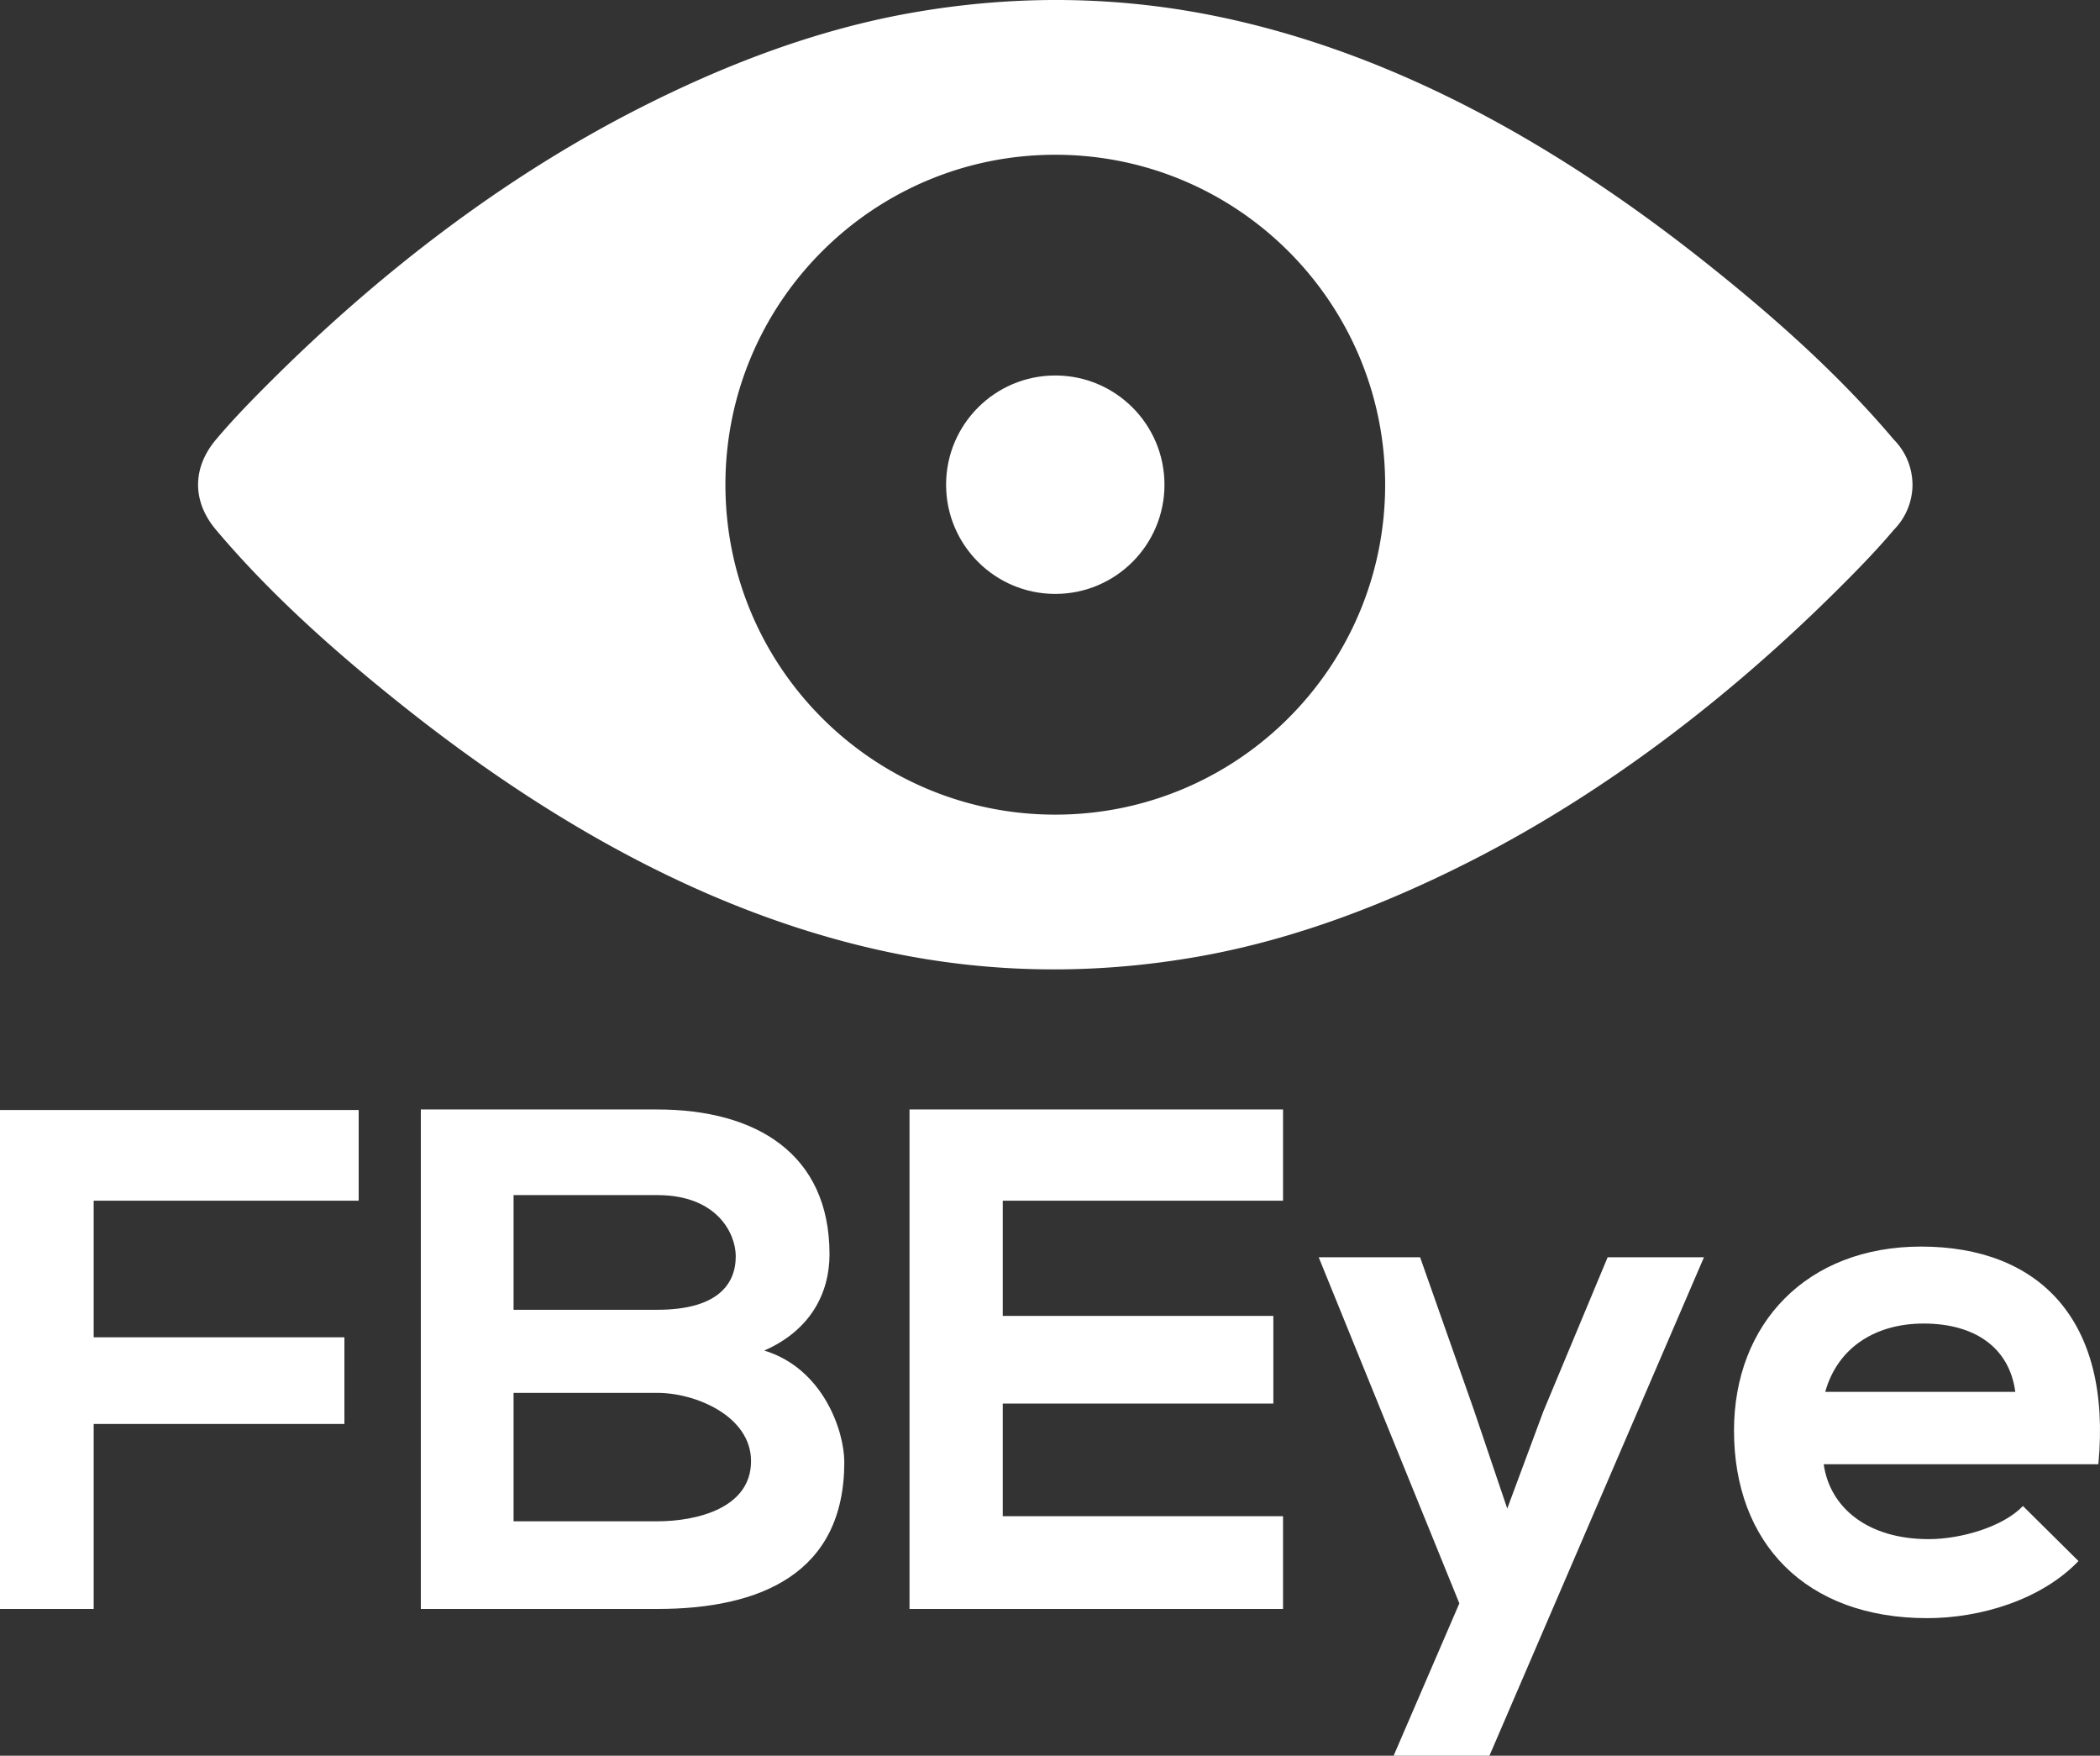 <svg data-v-423bf9ae="" xmlns="http://www.w3.org/2000/svg" viewBox="0 0 195.009 163" class="iconAbove"><rect x="0" y="0" width="195.009" height="163" fill="#333333" stroke="none"/><!----><defs data-v-423bf9ae=""><linearGradient data-v-423bf9ae="" gradientTransform="rotate(25)" id="a01bf277-179c-4eb7-8adb-01a318062200" x1="0%" y1="0%" x2="100%" y2="0%"><stop data-v-423bf9ae="" offset="0%" style="stop-color: rgb(65, 15, 248); stop-opacity: 1;"></stop><stop data-v-423bf9ae="" offset="100%" style="stop-color: rgb(65, 15, 248); stop-opacity: 1;"></stop></linearGradient></defs><!----><g data-v-423bf9ae="" id="94f06360-881a-4a3d-9fa5-fe1e35a0c06c" fill="#ffffff" transform="matrix(4.732,0,0,4.732,-3.272,99.691)"><path d="M2.53 10.50L2.53 6.87L7.45 6.87L7.45 5.17L2.53 5.17L2.53 2.49L7.73 2.49L7.73 0.71L0.69 0.71L0.69 10.50ZM10.77 6.26L13.59 6.26C14.35 6.26 15.43 6.72 15.43 7.60C15.43 8.53 14.35 8.78 13.59 8.78L10.77 8.78ZM10.77 2.38L13.59 2.38C14.77 2.38 15.13 3.14 15.13 3.58C15.13 4.14 14.76 4.63 13.59 4.63L10.77 4.63ZM13.59 0.70C12.04 0.70 10.49 0.70 8.95 0.70L8.95 10.50C10.50 10.50 12.04 10.50 13.59 10.50C15.62 10.50 17.26 9.80 17.26 7.62C17.26 7 16.84 5.78 15.69 5.43C16.60 5.03 16.97 4.30 16.97 3.54C16.97 1.57 15.53 0.70 13.59 0.70ZM25.87 8.68L20.37 8.68L20.37 6.47L25.68 6.47L25.68 4.75L20.37 4.75L20.37 2.49L25.87 2.49L25.87 0.70L18.54 0.70C18.54 3.96 18.54 7.24 18.54 10.50L25.87 10.50ZM32.24 3.60L30.98 6.62L30.27 8.53L29.61 6.58L28.56 3.60L26.57 3.60L29.33 10.39L28.04 13.38L29.92 13.38L34.13 3.60ZM41.87 7.66C42.14 4.82 40.70 3.39 38.39 3.39C36.15 3.39 34.72 4.90 34.72 7C34.72 9.21 36.13 10.68 38.51 10.68C39.56 10.68 40.75 10.32 41.48 9.56L40.39 8.48C40.00 8.89 39.17 9.13 38.54 9.13C37.34 9.13 36.60 8.51 36.48 7.66ZM36.51 6.24C36.76 5.35 37.52 4.90 38.44 4.90C39.42 4.90 40.12 5.35 40.24 6.24Z"></path></g><!----><g data-v-423bf9ae="" id="9d4120f5-1f6f-4fa9-ba8c-a832f94b2d54" transform="matrix(1.592,0,0,1.592,18.395,-6.370246410369873e-7)" stroke="none" fill="#ffffff"><path d="M99.995 28.08c-.002-.042-.006-.082-.009-.123l-.005-.062c-.003-.03-.008-.06-.012-.089a1.735 1.735 0 0 0-.016-.117 3.745 3.745 0 0 0-1.045-2.056c-3.19-3.781-6.985-7.146-10.844-10.219C79.753 8.792 70.248 3.252 59.756 1.022 53.692-.266 47.59-.321 41.494.769c-5.545.992-10.889 3.054-15.891 5.61-7.829 4-14.979 9.515-21.209 15.698-1.153 1.144-2.3 2.312-3.348 3.555-1.396 1.654-1.396 3.613 0 5.267 3.19 3.781 6.985 7.145 10.844 10.219 8.312 6.622 17.817 12.161 28.309 14.391 6.064 1.289 12.167 1.344 18.263.254 5.544-.992 10.888-3.054 15.891-5.61 7.829-4.001 14.979-9.515 21.209-15.698 1.153-1.145 2.3-2.312 3.348-3.555a3.748 3.748 0 0 0 1.061-2.174c.004-.029.009-.059.012-.089l.005-.062c.003-.04.007-.08.009-.122.003-.062.005-.124.005-.187s-.004-.124-.007-.186zM50 47.507c-10.627 0-19.241-8.614-19.241-19.241C30.759 17.64 39.373 9.025 50 9.025s19.241 8.614 19.241 19.241c0 10.627-8.614 19.241-19.241 19.241z"></path><circle cx="50" cy="28.266" r="6.369"></circle></g><!----></svg>